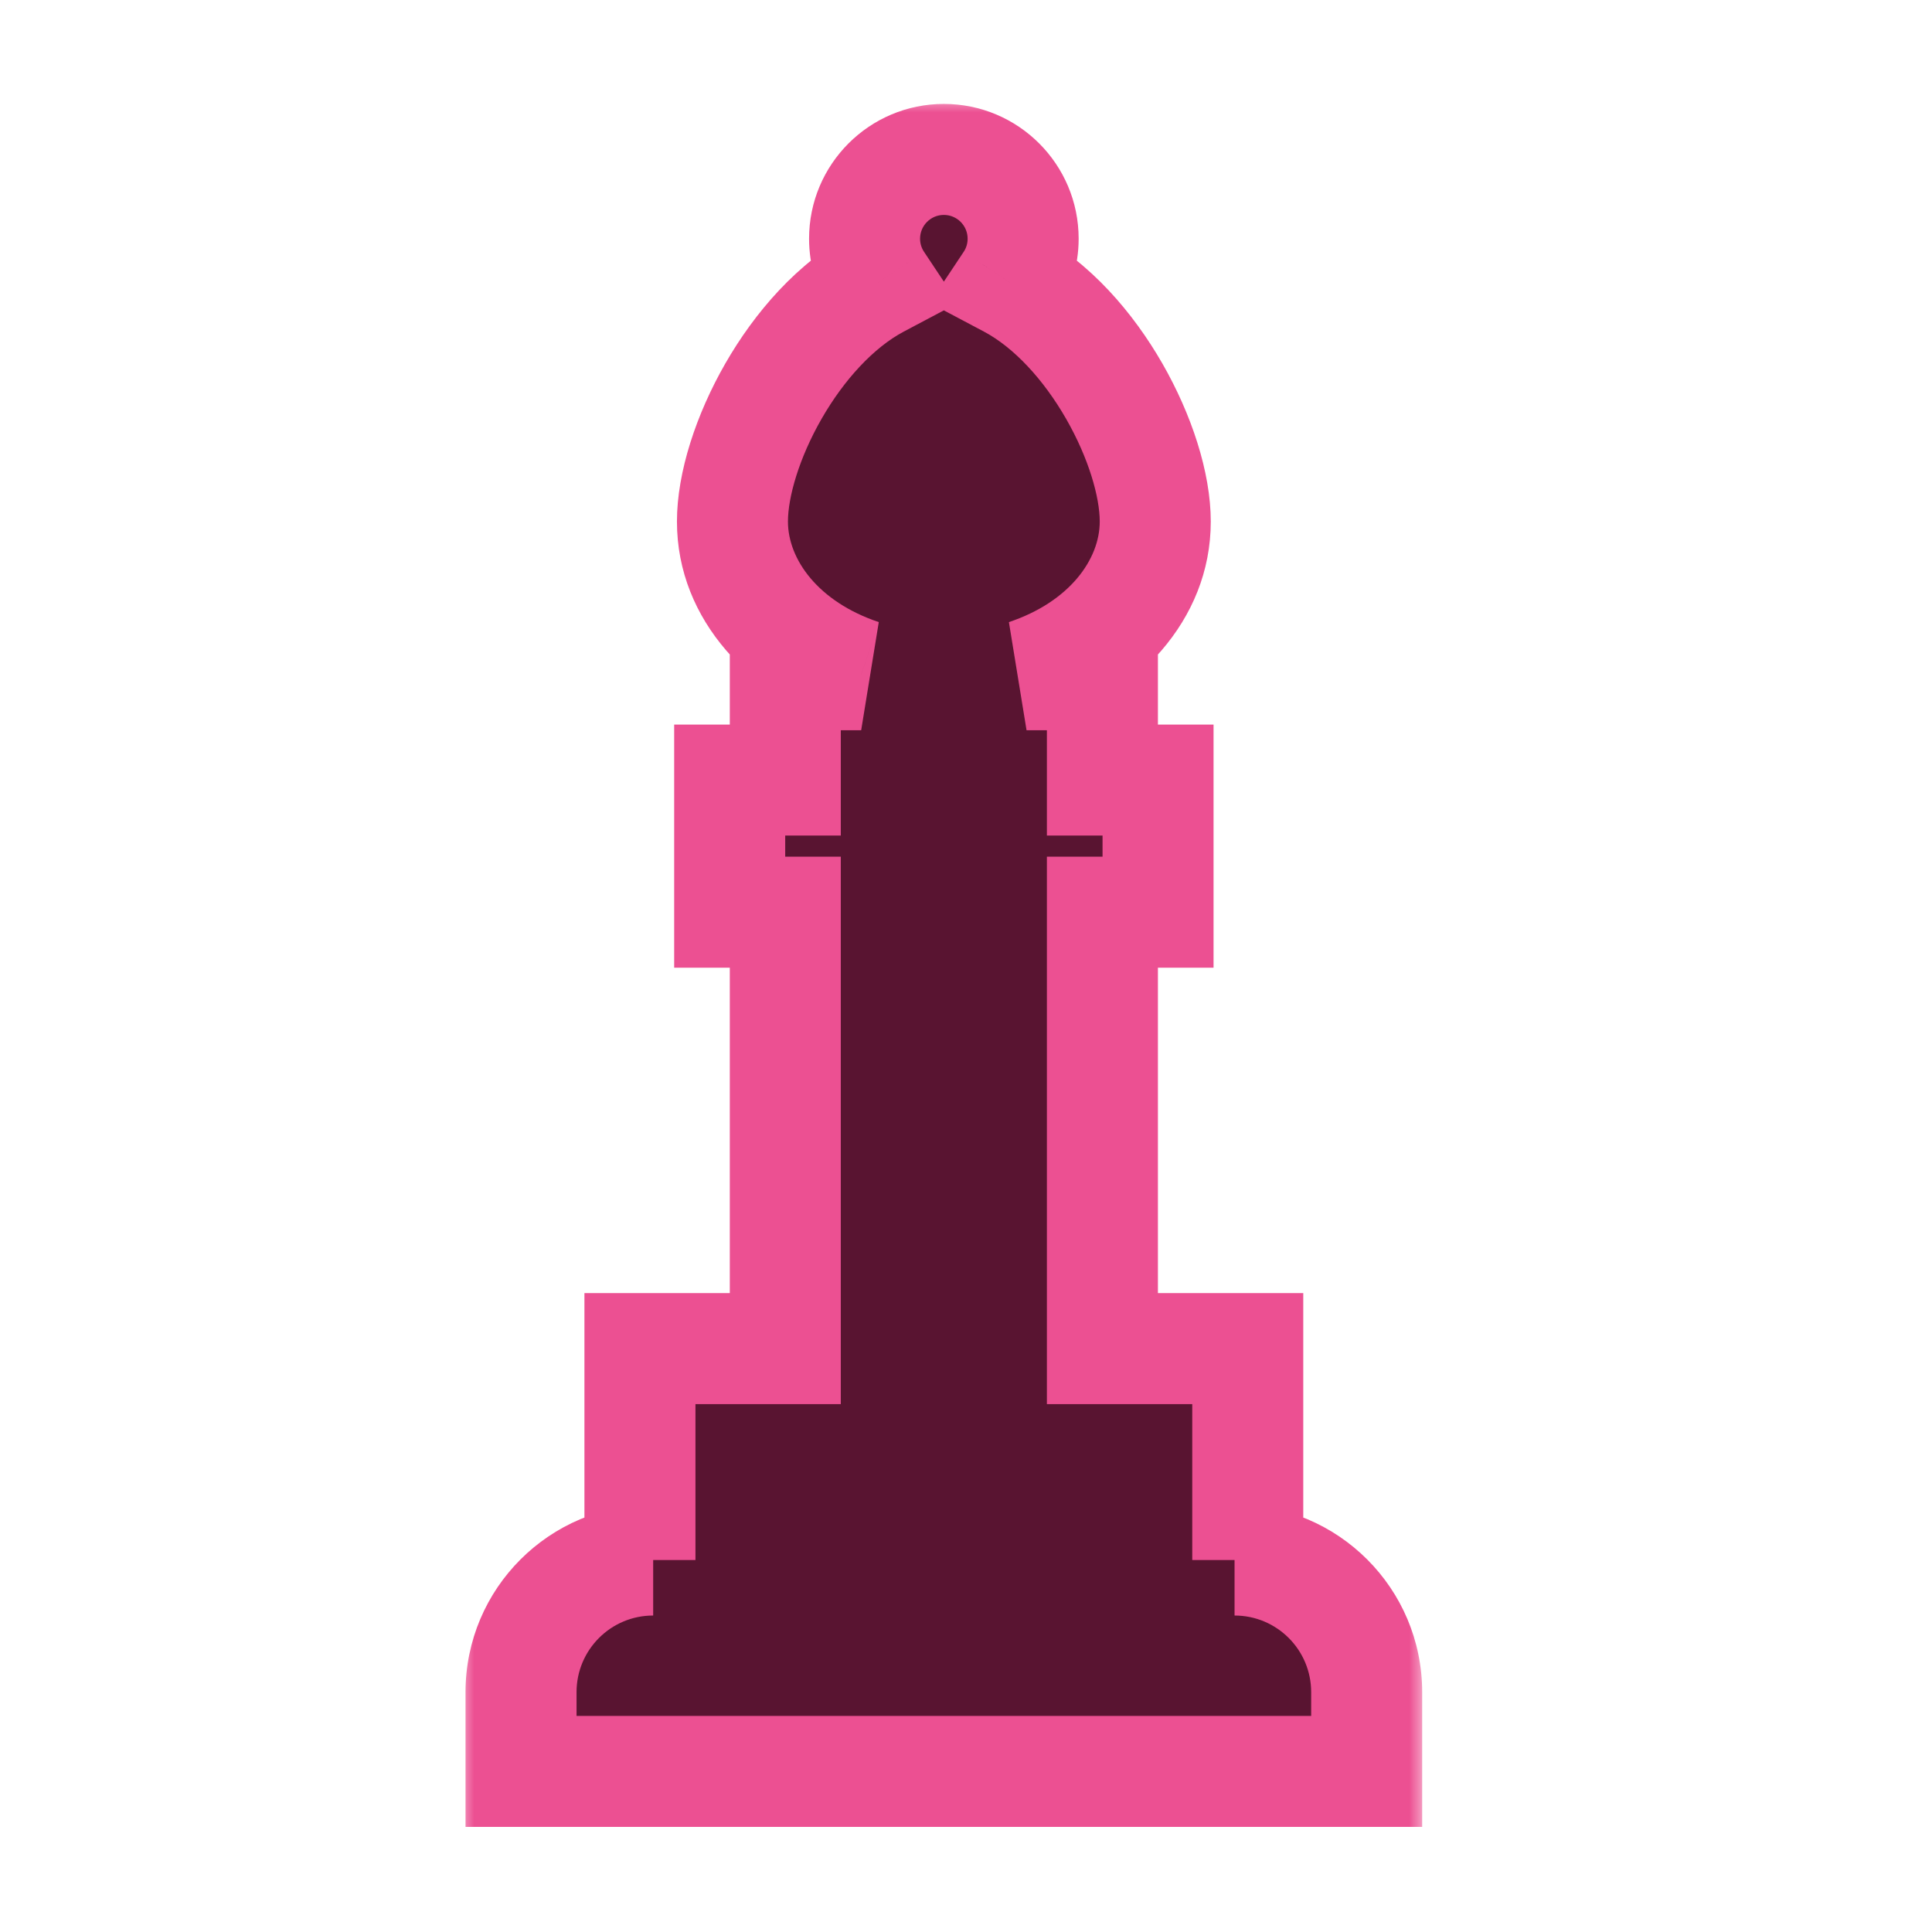 <svg width="62" height="62" viewBox="6 5 62 62" fill="none" xmlns="http://www.w3.org/2000/svg">
<mask id="path-1-outside-1" maskUnits="userSpaceOnUse" x="20.72" y="8.116" width="31" height="56" fill="black">
<rect fill="white" x="20.72" y="8.116" width="31" height="56"/>
<path fill-rule="evenodd" clip-rule="evenodd" d="M38.833 12.66C38.833 13.181 38.677 13.664 38.409 14.068C41.118 15.503 43.074 19.369 43.074 21.736C43.074 23.944 41.371 25.84 38.943 26.653H41.377V30.033H43.163V34.273H41.377V48.278H46.042V55.063H45.618C47.96 55.063 49.858 56.961 49.858 59.303V61.847H22.72V59.303C22.72 56.961 24.619 55.063 26.961 55.063H26.537V48.278H31.201V34.273H29.416V30.033H31.201V26.653H33.636C31.207 25.84 29.505 23.944 29.505 21.736C29.505 19.369 31.461 15.503 34.169 14.068C33.901 13.664 33.745 13.181 33.745 12.66C33.745 11.255 34.884 10.116 36.289 10.116C37.694 10.116 38.833 11.255 38.833 12.66Z"/>
</mask>
<path fill-rule="evenodd" clip-rule="evenodd" d="M38.833 12.66C38.833 13.181 38.677 13.664 38.409 14.068C41.118 15.503 43.074 19.369 43.074 21.736C43.074 23.944 41.371 25.84 38.943 26.653H41.377V30.033H43.163V34.273H41.377V48.278H46.042V55.063H45.618C47.96 55.063 49.858 56.961 49.858 59.303V61.847H22.72V59.303C22.72 56.961 24.619 55.063 26.961 55.063H26.537V48.278H31.201V34.273H29.416V30.033H31.201V26.653H33.636C31.207 25.84 29.505 23.944 29.505 21.736C29.505 19.369 31.461 15.503 34.169 14.068C33.901 13.664 33.745 13.181 33.745 12.66C33.745 11.255 34.884 10.116 36.289 10.116C37.694 10.116 38.833 11.255 38.833 12.66Z" fill="#591431"/>
<path d="M38.409 14.068L36.926 13.081L35.836 14.72L37.575 15.641L38.409 14.068ZM38.943 26.653L38.377 24.964L38.943 28.434V26.653ZM41.377 26.653H43.159V24.872H41.377V26.653ZM41.377 30.033H39.596V31.814H41.377V30.033ZM43.163 30.033H44.944V28.252H43.163V30.033ZM43.163 34.273V36.054H44.944V34.273H43.163ZM41.377 34.273V32.492H39.596V34.273H41.377ZM41.377 48.278H39.596V50.06H41.377V48.278ZM46.042 48.278H47.823V46.497H46.042V48.278ZM46.042 55.063V56.844H47.823V55.063H46.042ZM49.858 61.847V63.628H51.639V61.847H49.858ZM22.72 61.847H20.939V63.628H22.72V61.847ZM26.537 55.063H24.755V56.844H26.537V55.063ZM26.537 48.278V46.497H24.755V48.278H26.537ZM31.201 48.278V50.06H32.982V48.278H31.201ZM31.201 34.273H32.982V32.492H31.201V34.273ZM29.416 34.273H27.635V36.054H29.416V34.273ZM29.416 30.033V28.252H27.635V30.033H29.416ZM31.201 30.033V31.814H32.982V30.033H31.201ZM31.201 26.653V24.872H29.42V26.653H31.201ZM33.636 26.653V28.434L34.201 24.964L33.636 26.653ZM34.169 14.068L35.003 15.641L36.743 14.72L35.653 13.081L34.169 14.068ZM39.892 15.054C40.349 14.368 40.615 13.542 40.615 12.66H37.052C37.052 12.819 37.006 12.961 36.926 13.081L39.892 15.054ZM44.855 21.736C44.855 20.142 44.226 18.276 43.302 16.666C42.372 15.045 40.992 13.42 39.243 12.493L37.575 15.641C38.535 16.15 39.487 17.176 40.212 18.439C40.943 19.713 41.292 20.963 41.292 21.736H44.855ZM39.509 28.342C42.416 27.368 44.855 24.942 44.855 21.736H41.292C41.292 22.947 40.327 24.311 38.377 24.964L39.509 28.342ZM41.377 24.872H38.943V28.434H41.377V24.872ZM43.159 30.033V26.653H39.596V30.033H43.159ZM41.377 31.814H43.163V28.252H41.377V31.814ZM41.382 30.033V34.273H44.944V30.033H41.382ZM43.163 32.492H41.377V36.054H43.163V32.492ZM43.159 48.278V34.273H39.596V48.278H43.159ZM46.042 46.497H41.377V50.06H46.042V46.497ZM47.823 55.063V48.278H44.261V55.063H47.823ZM45.618 56.844H46.042V53.282H45.618V56.844ZM51.639 59.303C51.639 55.977 48.943 53.282 45.618 53.282V56.844C46.976 56.844 48.077 57.945 48.077 59.303H51.639ZM51.639 61.847V59.303H48.077V61.847H51.639ZM22.72 63.628H49.858V60.066H22.72V63.628ZM20.939 59.303V61.847H24.502V59.303H20.939ZM26.961 53.282C23.635 53.282 20.939 55.977 20.939 59.303H24.502C24.502 57.945 25.602 56.844 26.961 56.844V53.282ZM26.537 56.844H26.961V53.282H26.537V56.844ZM24.755 48.278V55.063H28.318V48.278H24.755ZM31.201 46.497H26.537V50.06H31.201V46.497ZM29.42 34.273V48.278H32.982V34.273H29.42ZM31.201 32.492H29.416V36.054H31.201V32.492ZM31.198 34.273V30.033H27.635V34.273H31.198ZM29.416 31.814H31.201V28.252H29.416V31.814ZM29.42 26.653V30.033H32.982V26.653H29.42ZM33.636 24.872H31.201V28.434H33.636V24.872ZM27.724 21.736C27.724 24.942 30.163 27.368 33.07 28.342L34.201 24.964C32.252 24.311 31.286 22.947 31.286 21.736H27.724ZM33.336 12.493C31.587 13.42 30.206 15.045 29.276 16.666C28.352 18.276 27.724 20.142 27.724 21.736H31.286C31.286 20.963 31.635 19.713 32.366 18.439C33.091 17.176 34.043 16.15 35.003 15.641L33.336 12.493ZM31.964 12.66C31.964 13.542 32.23 14.368 32.686 15.054L35.653 13.081C35.573 12.961 35.526 12.819 35.526 12.66H31.964ZM36.289 8.335C33.9 8.335 31.964 10.271 31.964 12.66H35.526C35.526 12.239 35.868 11.897 36.289 11.897V8.335ZM40.615 12.66C40.615 10.271 38.678 8.335 36.289 8.335V11.897C36.711 11.897 37.052 12.239 37.052 12.66H40.615Z" fill="#EC5092" mask="url(#path-1-outside-1)"/>
</svg>
